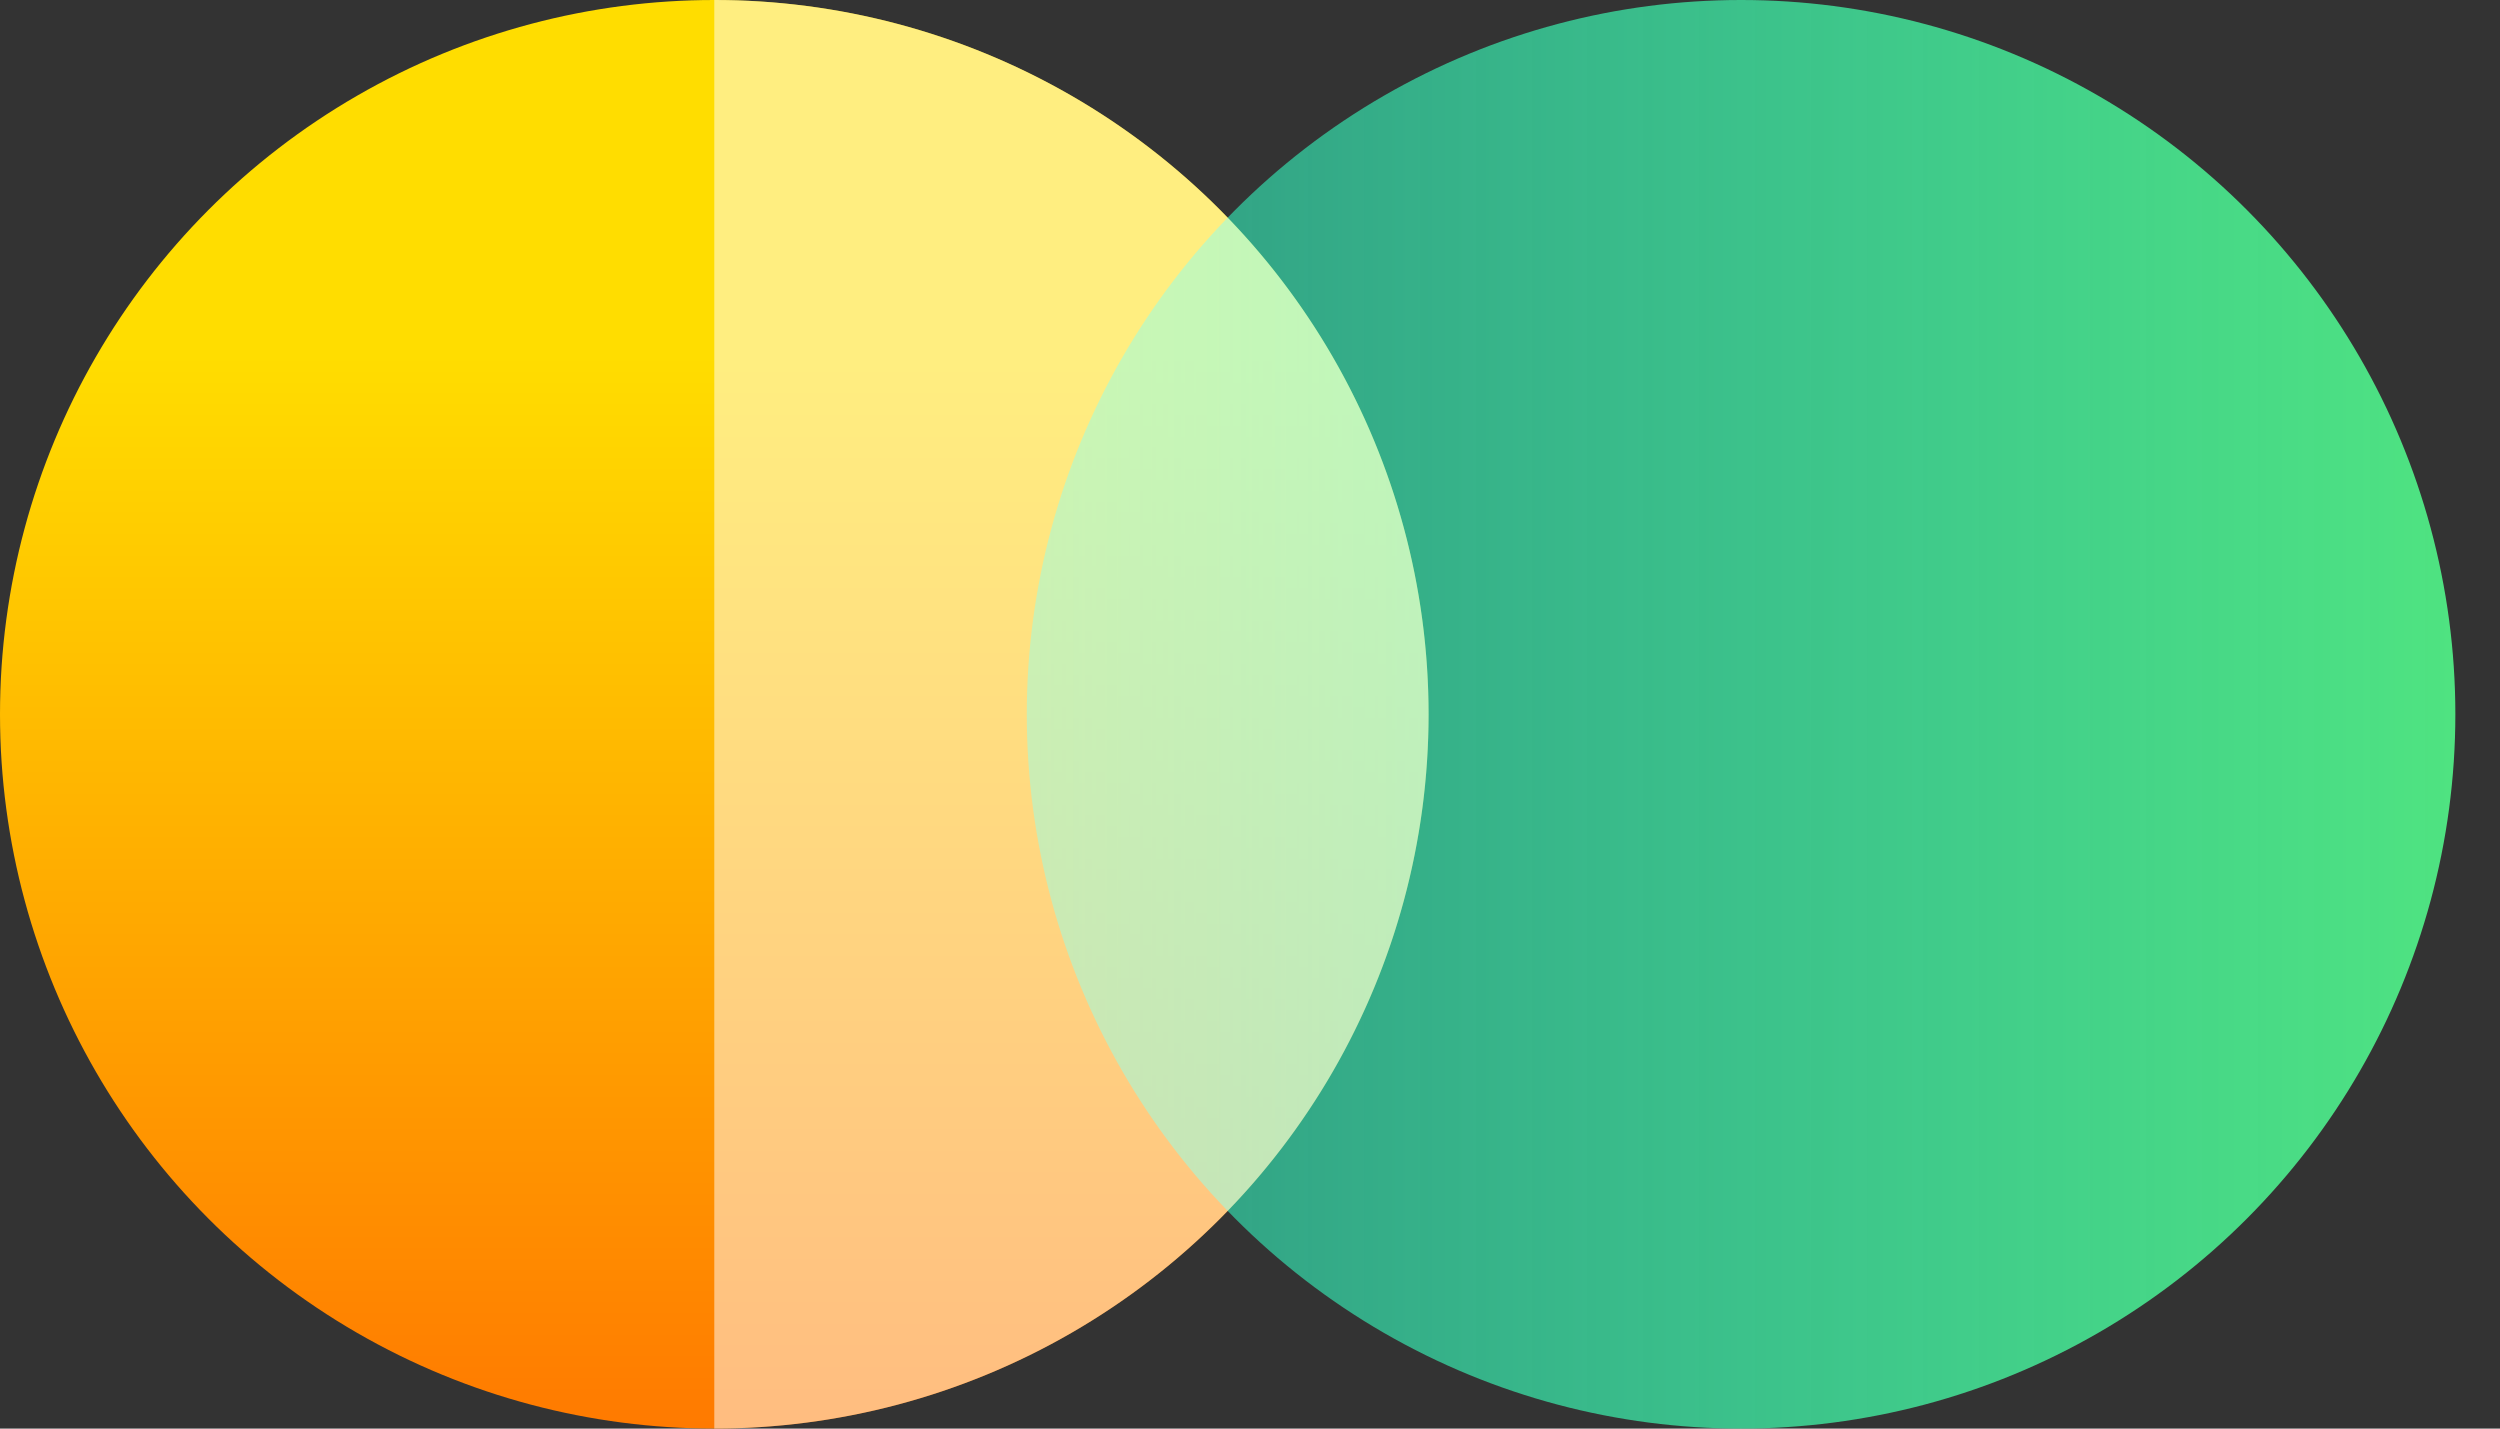 <svg width="56" height="32">
   <rect width="100%" height="100%" fill="#333333" stroke="none"/>
   <defs>
      <linearGradient id="cssa" x1="50%" x2="50%" y1="100%" y2="24.817%">
         <stop offset="0%" stop-color="#FF7A00"/>
         <stop offset="100%" stop-color="#FD0"/>
      </linearGradient>
      <linearGradient id="cssb" x1="0%" y1="50%" y2="50%">
         <stop offset="0%" stop-color="#2EFFCF" stop-opacity=".5"/>
         <stop offset="100%" stop-color="#4FE381"/>
      </linearGradient>
   </defs>
   <g fill="none" fill-rule="evenodd">
      <circle cx="16" cy="16" r="16" fill="url(#cssa)"/>
      <circle cx="39" cy="16" r="16" fill="url(#cssb)"/>
      <path fill="#fff" fill-opacity=".502" d="M16 0v32a16 16 0 0 0 16-16A16 16 0 0 0 16 0z" />
   </g>
</svg>